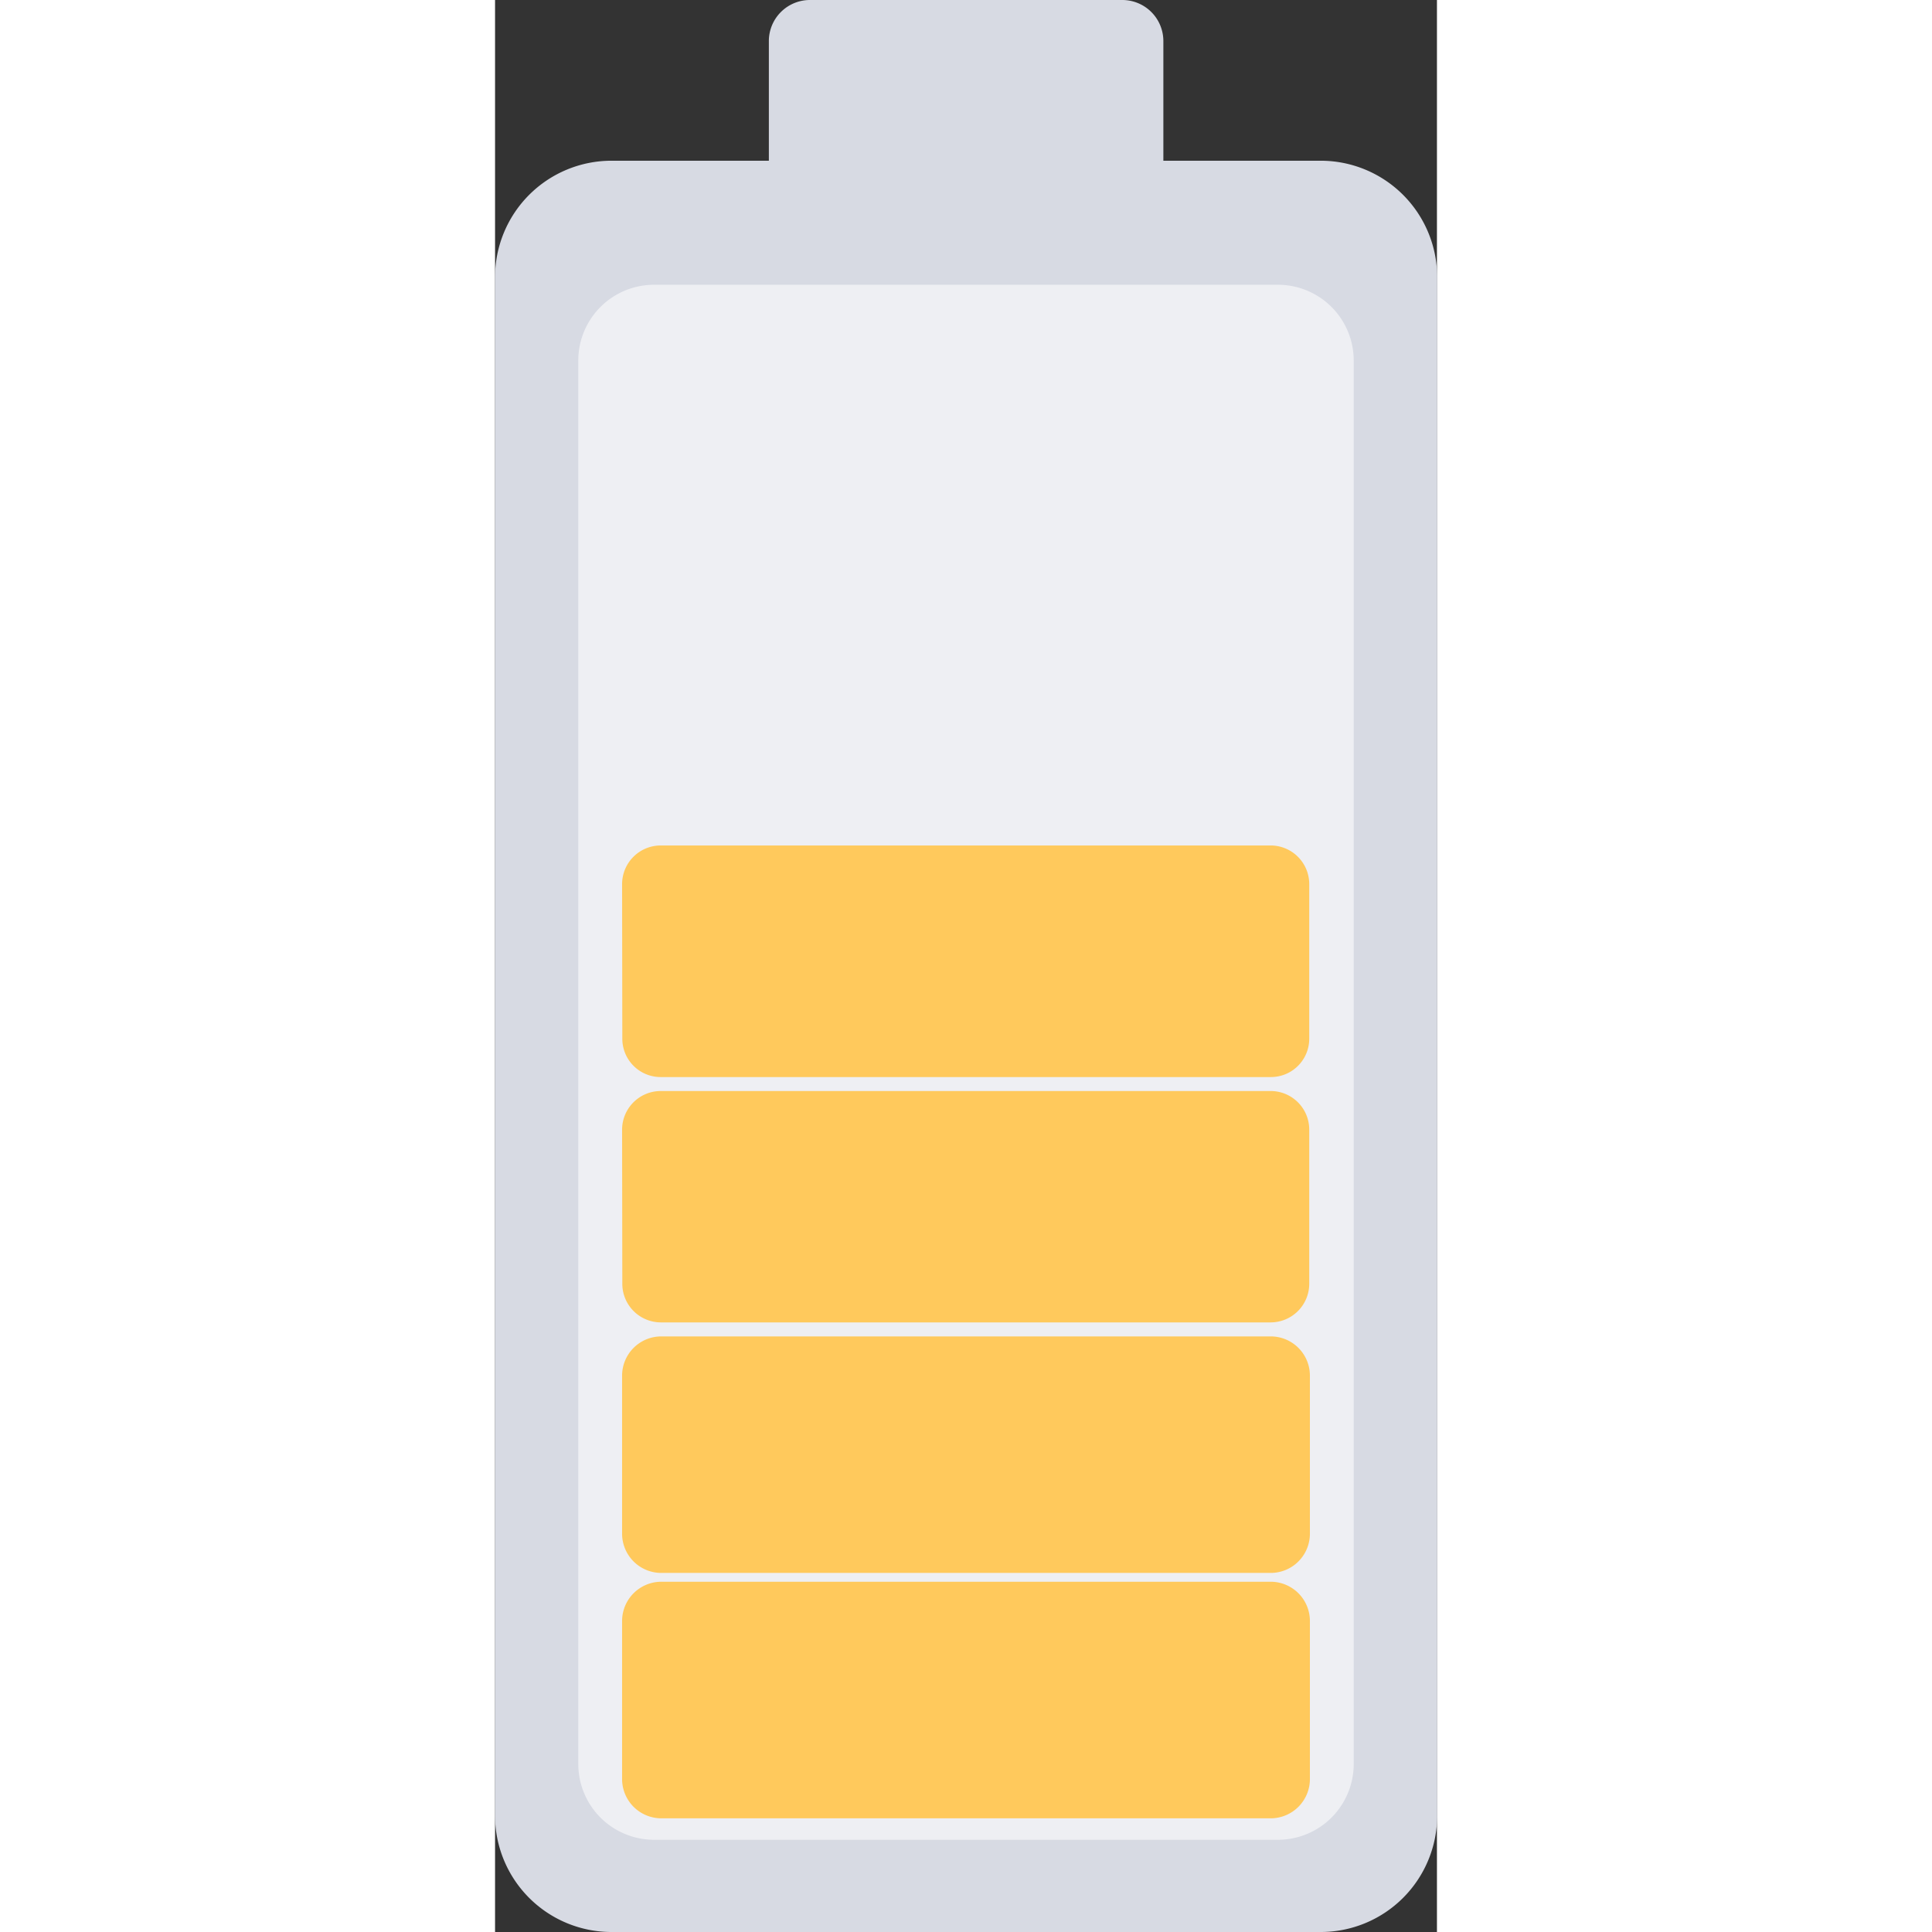 <svg id="图层_1" data-name="图层 1" xmlns="http://www.w3.org/2000/svg" width="120" height="120" viewBox="0 0 172 352.8"><rect x="0" y="0" width="172" height="352.8" fill="#333333" stroke="none"/><defs><style>.cls-1{fill:#d7dae3;}.cls-2{fill:#eeeff3;}.cls-3{fill:#ffc95c;}</style></defs><path class="cls-1" d="M420.43,121.88h57a7.5,7.5,0,0,1,7.52,7.52v21.83h28.72a21.27,21.27,0,0,1,21.28,21.29V453.4a21.27,21.27,0,0,1-21.28,21.28H384.19a21.27,21.27,0,0,1-21.28-21.28V172.52a21.27,21.27,0,0,1,21.28-21.29h28.72V129.4a7.5,7.5,0,0,1,7.52-7.52Zm0,0" transform="translate(-362.91 -121.88)"/><path class="cls-2" d="M378.11,187.72A13.84,13.84,0,0,1,392,173.88H505.87a13.84,13.84,0,0,1,13.84,13.84V444a13.84,13.84,0,0,1-13.84,13.84H392A13.84,13.84,0,0,1,378.11,444Zm0,0" transform="translate(-362.91 -121.88)"/><path class="cls-3" d="M386.11,283.32a7.06,7.06,0,0,1,7-7.05H504.59a7.06,7.06,0,0,1,7,7.05v28.24a7,7,0,0,1-7,7H393.15a7,7,0,0,1-7-7Zm0,44.79a7.06,7.06,0,0,1,7-7H504.59a7.05,7.05,0,0,1,7,7v28.25a7.06,7.06,0,0,1-7,7H393.15a7.05,7.05,0,0,1-7-7Zm0,45a7.16,7.16,0,0,1,7.2-7.19h111.2a7.16,7.16,0,0,1,7.2,7.19v28.81a7.16,7.16,0,0,1-7.2,7.19H393.31a7.16,7.16,0,0,1-7.2-7.19Zm0,44.81a7.17,7.17,0,0,1,7.2-7.2h111.2a7.17,7.17,0,0,1,7.2,7.2v28.8a7.17,7.17,0,0,1-7.2,7.2H393.31a7.17,7.17,0,0,1-7.2-7.2Zm0,0" transform="translate(-362.91 -121.88)"/></svg>